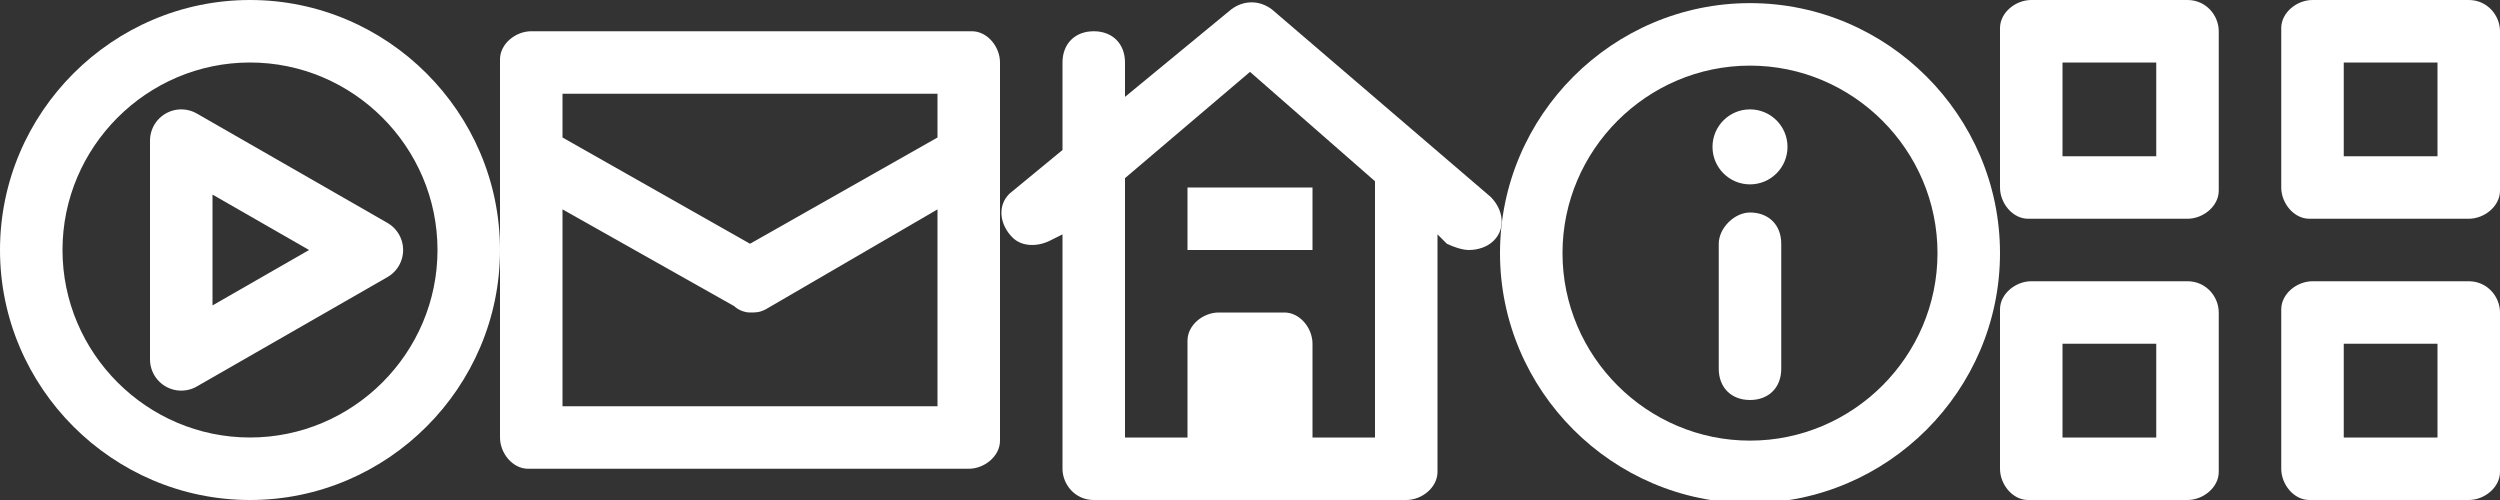 <?xml version="1.0" encoding="utf-8"?>
<!-- Generator: Adobe Illustrator 23.0.3, SVG Export Plug-In . SVG Version: 6.00 Build 0)  -->
<svg version="1.1" id="Layer_1" xmlns="http://www.w3.org/2000/svg" xmlns:xlink="http://www.w3.org/1999/xlink" x="0px" y="0px"
	 viewBox="0 0 80 16" style="enable-background:new 0 0 80 16;" xml:space="preserve">
<rect x="0" y="0" width="80" height="16" fill="#333333" stroke="none"/>
<style type="text/css">
	.st0{fill:#FFFFFF;}
	.st1{fill:none;stroke:#FFFFFF;stroke-width:2;stroke-linecap:round;stroke-linejoin:round;stroke-miterlimit:10;}
</style>
<title>cd-sprite-3</title>
<path class="st0" d="M31,1H17c-0.5,0-1,0.4-1,0.9V2v12c0,0.5,0.4,1,0.9,1H17h14c0.5,0,1-0.4,1-0.9V14V2c0-0.5-0.4-1-0.9-1H31z
	 M30,13H18V6.7l5.5,3.1C23.6,9.9,23.8,10,24,10s0.3,0,0.5-0.1L30,6.7V13z M30,4.4l-6,3.4l-6-3.4V3h12V4.4z"/>
<g>
	<path class="st0" d="M35,16h10c0.5,0,1-0.4,1-0.9V15V7.5l0.3,0.3C46.5,7.9,46.8,8,47,8c0.3,0,0.6-0.1,0.8-0.3
		c0.4-0.4,0.3-1-0.1-1.4l-7-6c-0.4-0.3-0.9-0.3-1.3,0L36,3.1V2c0-0.6-0.4-1-1-1s-1,0.4-1,1v2.8l-1.7,1.4c-0.4,0.4-0.3,1,0.1,1.4
		c0.3,0.3,0.8,0.3,1.2,0.1L34,7.5V15C34,15.5,34.4,16,35,16L35,16z M36,5.7l4-3.4l4,3.5V14h-2v-3c0-0.5-0.4-1-0.9-1H41h-2
		c-0.5,0-1,0.4-1,0.9V11v3h-2V5.7z"/>
	<rect x="38" y="6" class="st0" width="4" height="2"/>
</g>
<g>
	<path class="st0" d="M70,0h-5c-0.5,0-1,0.4-1,0.9V1v5c0,0.5,0.4,1,0.9,1H65h5c0.5,0,1-0.4,1-0.9V6V1C71,0.5,70.6,0,70,0L70,0z
		 M69,5h-3V2h3V5z"/>
	<path class="st0" d="M79,0h-5c-0.5,0-1,0.4-1,0.9V1v5c0,0.5,0.4,1,0.9,1H74h5c0.5,0,1-0.4,1-0.9V6V1C80,0.5,79.6,0,79,0L79,0z
		 M78,5h-3V2h3V5z"/>
	<path class="st0" d="M70,9h-5c-0.5,0-1,0.4-1,0.9V10v5c0,0.5,0.4,1,0.9,1H65h5c0.5,0,1-0.4,1-0.9V15v-5C71,9.5,70.6,9,70,9L70,9z
		 M69,14h-3v-3h3V14z"/>
	<path class="st0" d="M79,9h-5c-0.5,0-1,0.4-1,0.9V10v5c0,0.5,0.4,1,0.9,1H74h5c0.5,0,1-0.4,1-0.9V15v-5C80,9.5,79.6,9,79,9L79,9z
		 M78,14h-3v-3h3V14z"/>
</g>
<g>
	<path class="st0" d="M56,0.1c-4.4,0-8,3.6-8,8s3.6,8,8,8s8-3.6,8-8l0,0C64,3.7,60.4,0.1,56,0.1z M56,14.1c-3.3,0-6-2.7-6-6
		s2.7-6,6-6s6,2.7,6,6S59.3,14.1,56,14.1z"/>
	<path class="st0" d="M56,6.8L56,6.8c0.6,0,1,0.4,1,1v4c0,0.6-0.4,1-1,1l0,0c-0.6,0-1-0.4-1-1v-4C55,7.3,55.5,6.8,56,6.8z"/>
	<circle class="st0" cx="56" cy="4.7" r="1.2"/>
</g>
<g>
	<path class="st0" d="M8,0C3.6,0,0,3.6,0,8s3.6,8,8,8s8-3.6,8-8l0,0C16,3.6,12.4,0,8,0z M8,14c-3.3,0-6-2.7-6-6s2.7-6,6-6s6,2.7,6,6
		S11.3,14,8,14z"/>
	<polygon class="st1" points="11.9,8 5.8,4.5 5.8,11.5 	"/>
</g>
</svg>
